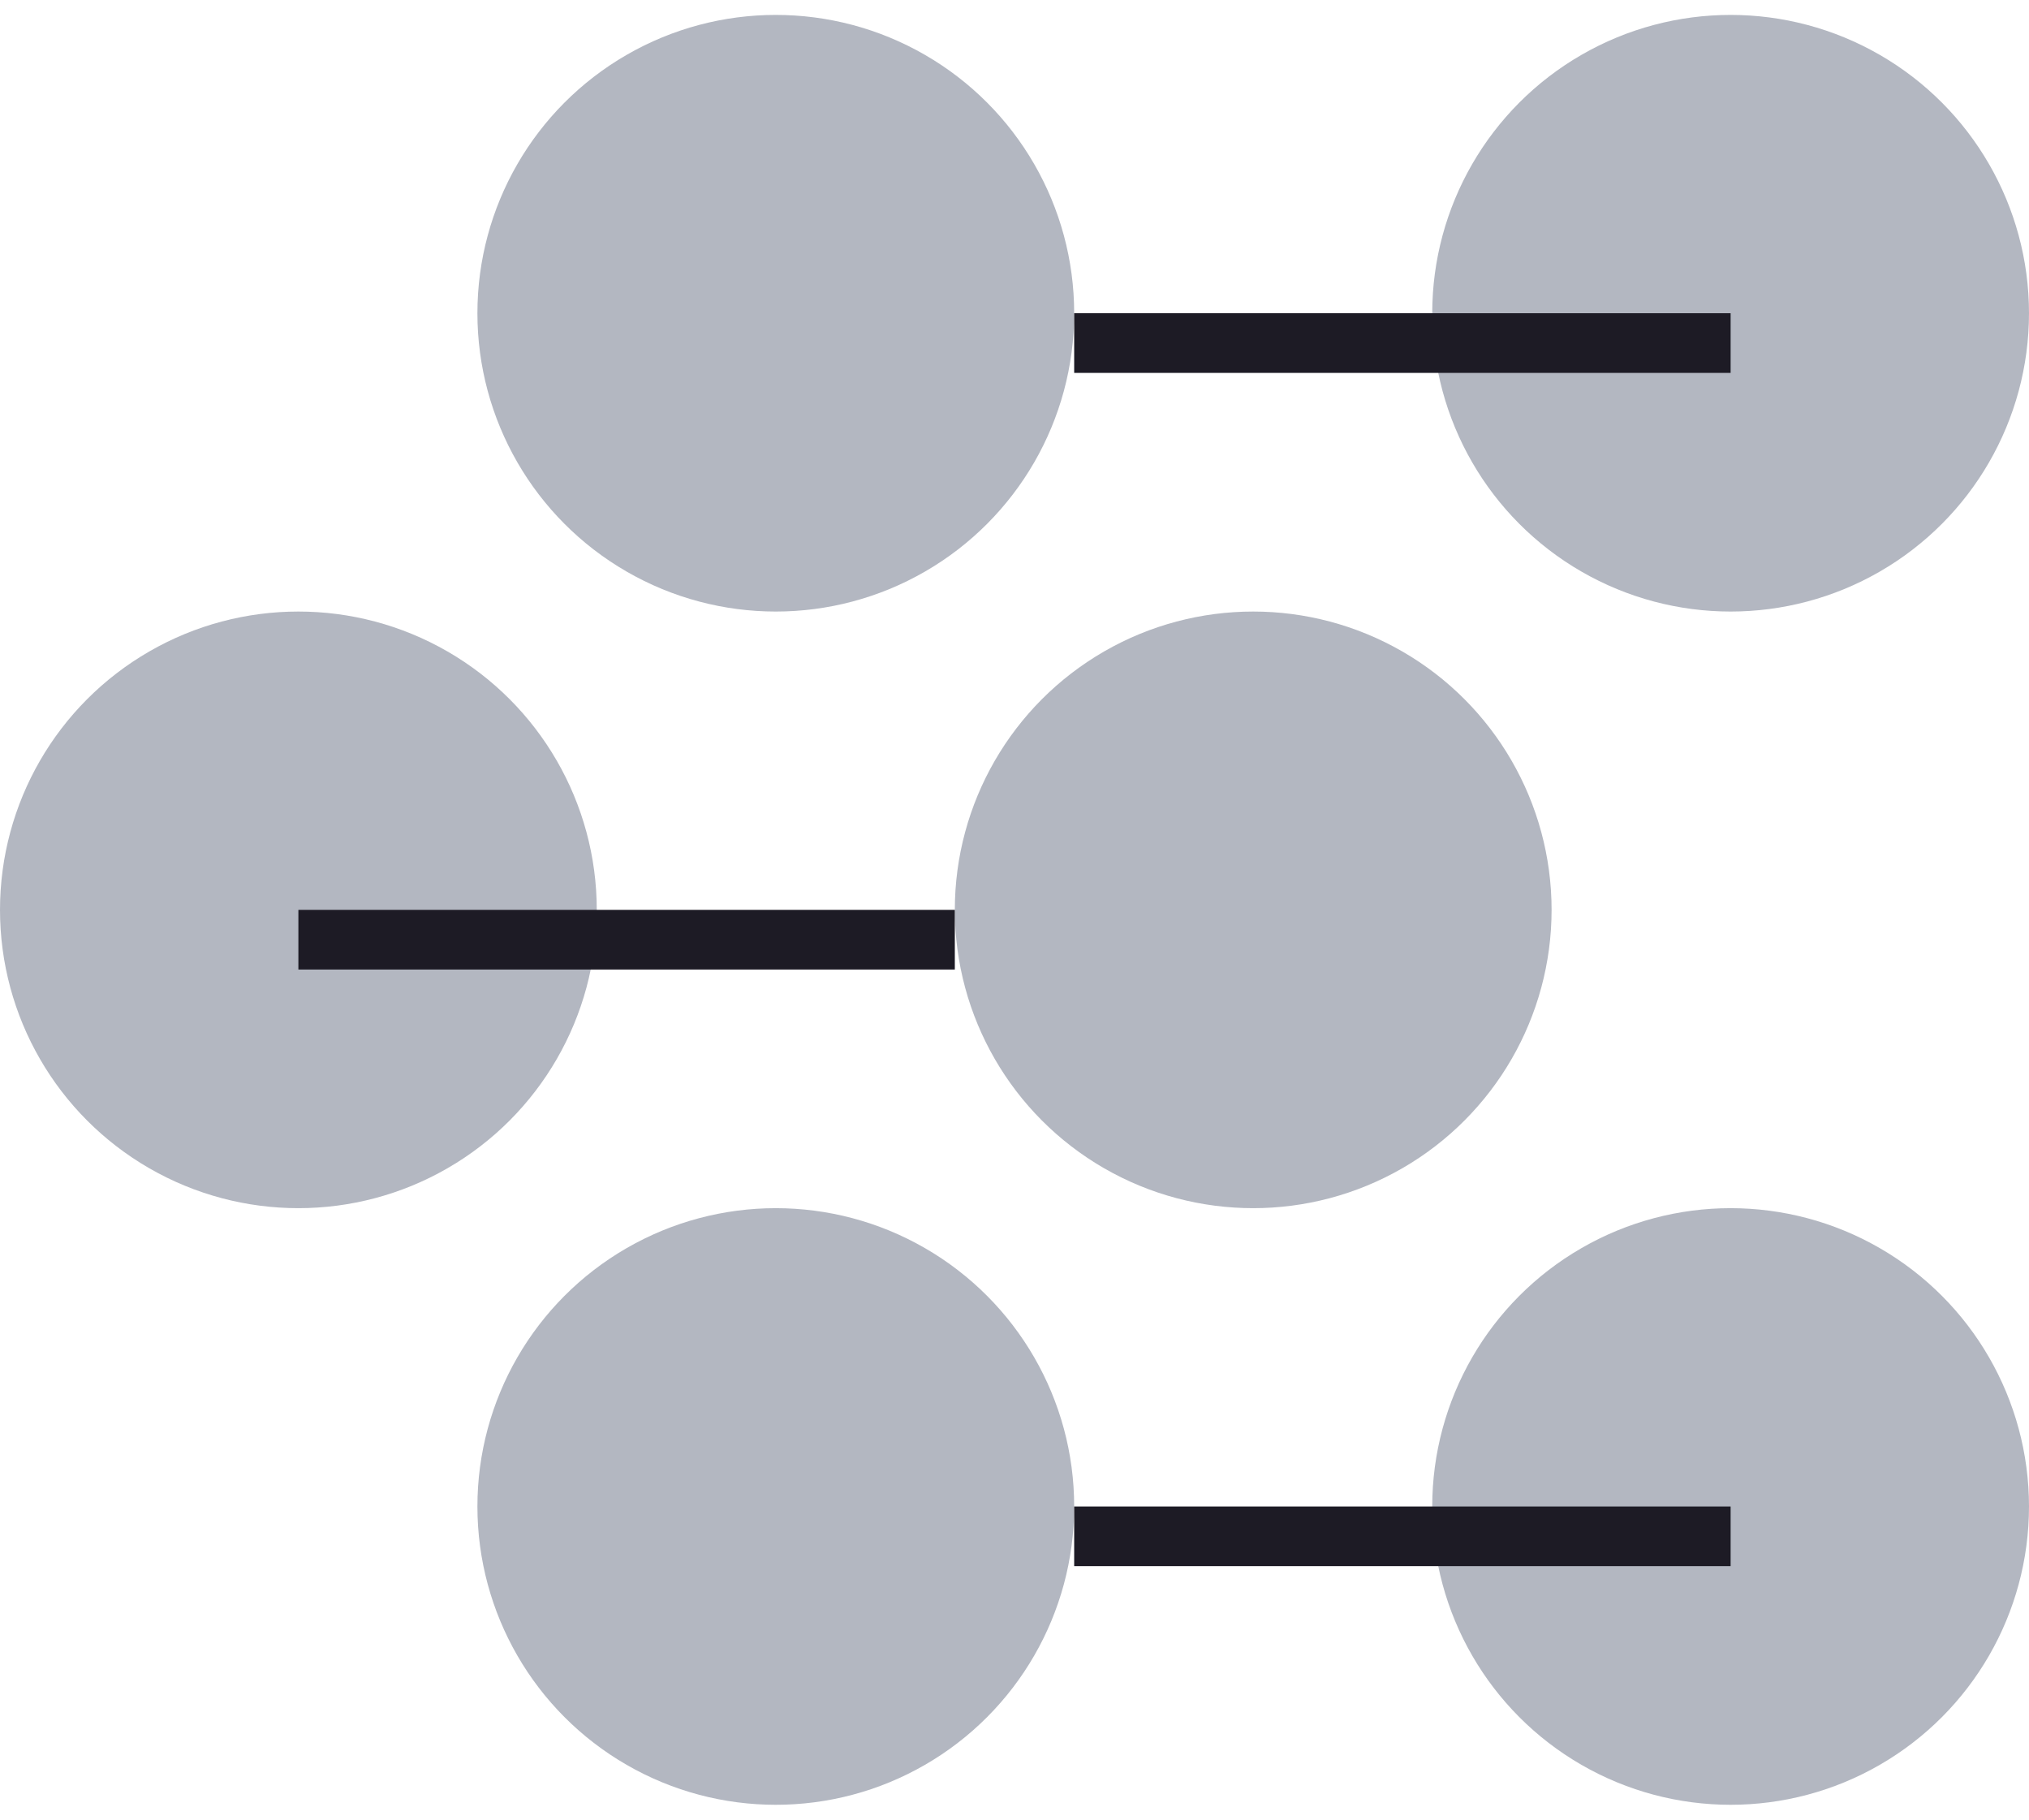 <?xml version="1.0" encoding="UTF-8" standalone="no"?>
<svg xmlns="http://www.w3.org/2000/svg" height="61px" width="68px" version="1.1" xmlns:xlink="http://www.w3.org/1999/xlink" viewBox="0 0 68 61">
 <title>B95AAE86-D12C-4054-BAFB-9F33B04BBDDB@3x</title>
 <desc>Created with sketchtool.</desc>
 <g id="Landing-Page" fill-rule="evenodd" fill="none">
  <g id="0---Landing-Page" transform="translate(-120 -45)">
   <g id="Group-10" transform="translate(120 45)">
    <g id="Brain-Circles" transform="translate(0 0.5)">
     <circle id="Oval" cy="10" cx="26" r="10" fill="#B3B7C1"/>
     <circle id="Oval-Copy-4" cy="30" cx="10" r="10" fill="#B3B7C1"/>
     <circle id="Oval-Copy-6" cy="50" cx="26" r="10" fill="#B3B7C1"/>
     <circle id="Oval-Copy-3" cy="10" cx="58" r="10" fill="#B3B7C1"/>
     <circle id="Oval-Copy-5" cy="30" cx="42" r="10" fill="#B3B7C1"/>
     <circle id="Oval-Copy-7" cy="50" cx="58" r="10" fill="#B3B7C1"/>
     <rect id="Rectangle-Copy-13" height="2" width="22" y="50" x="36" fill="#1D1B25"/>
     <rect id="Rectangle-Copy-12" height="2" width="22" y="30" x="10" fill="#1D1B25"/>
     <rect id="Rectangle" height="2" width="22" y="10" x="36" fill="#1D1B25"/>
    </g>
   </g>
  </g>
 </g>
</svg>
